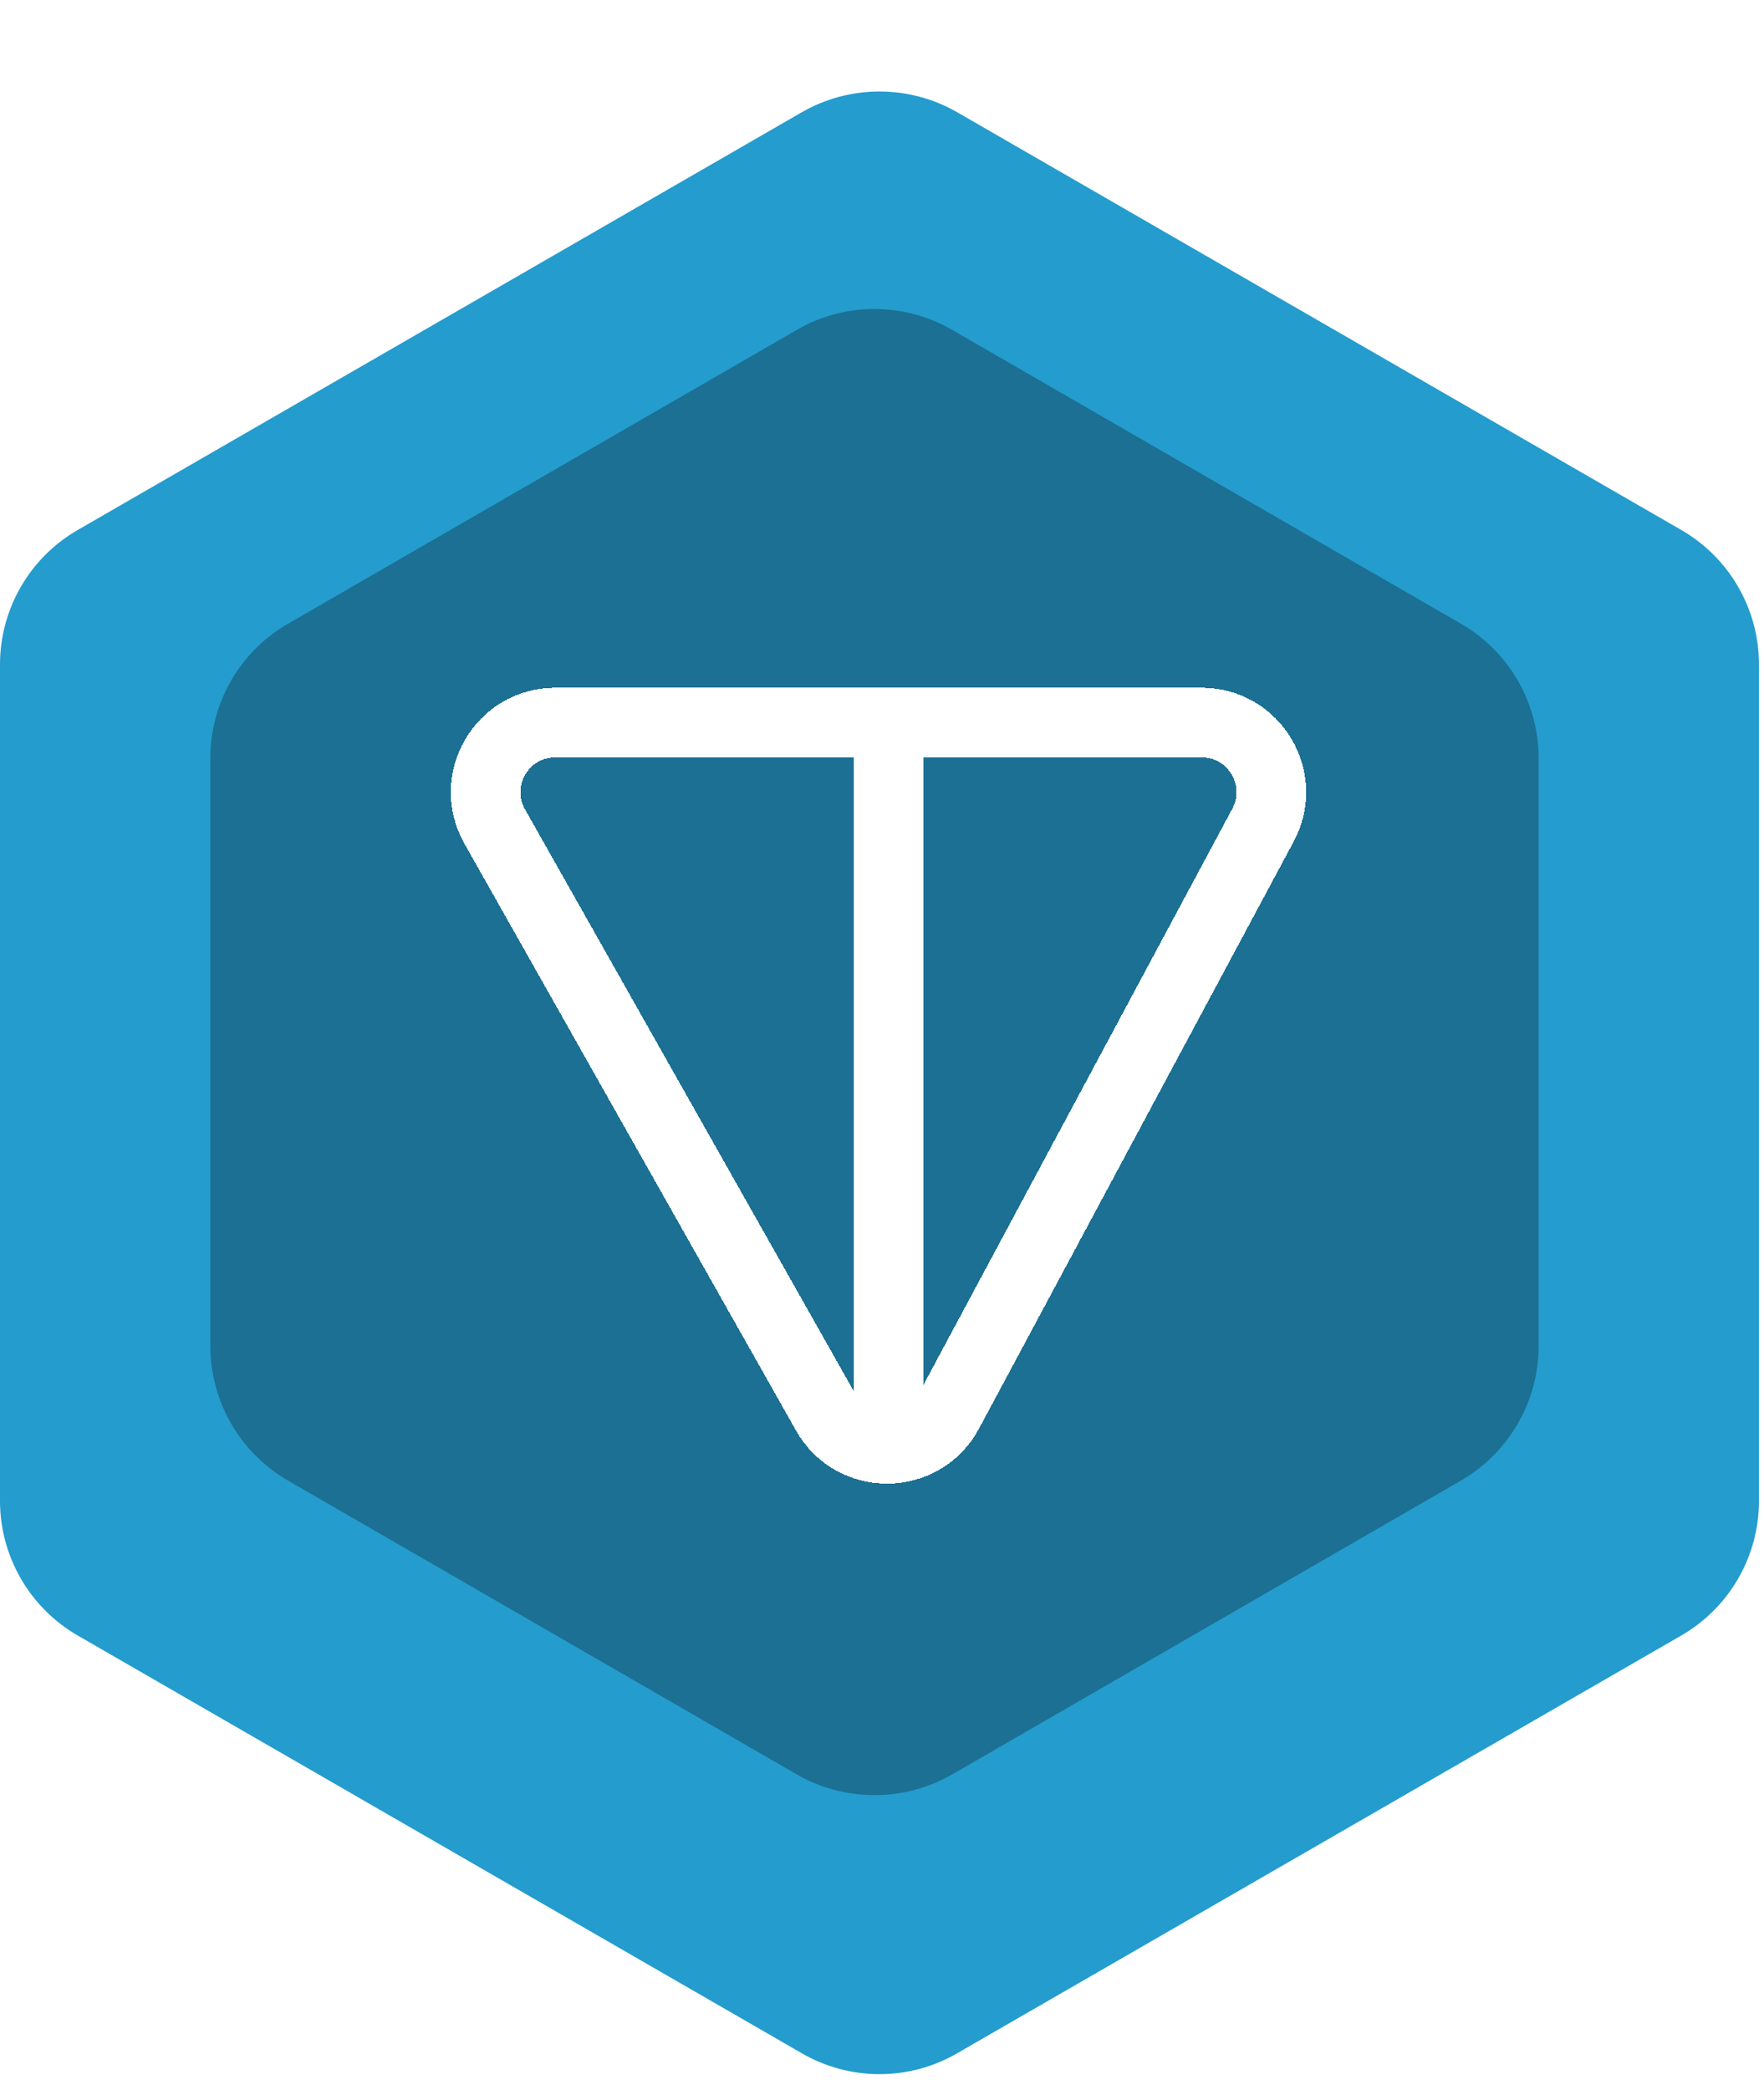 <svg width="76" height="90" viewBox="0 0 76 90" fill="none" xmlns="http://www.w3.org/2000/svg">
<g filter="url(#filter0_d_201_1027)">
<path d="M75.784 24.678L75.784 60.696C75.785 61.873 75.475 63.029 74.886 64.049C74.298 65.068 73.451 65.914 72.431 66.502L41.245 84.488C40.227 85.079 39.07 85.391 37.892 85.391C36.714 85.391 35.558 85.079 34.539 84.488L3.353 66.502C2.333 65.914 1.486 65.068 0.898 64.049C0.309 63.029 -0.001 61.873 9.05316e-07 60.696L9.05316e-07 24.678C7.00023e-05 23.502 0.31 22.348 0.899 21.33C1.487 20.312 2.334 19.468 3.353 18.882L34.539 0.896C35.559 0.309 36.715 0 37.892 0C39.069 0 40.225 0.309 41.245 0.896L72.431 18.882C73.45 19.468 74.297 20.312 74.885 21.33C75.474 22.348 75.784 23.502 75.784 24.678Z" fill="#249CCE"/>
</g>
<g filter="url(#filter1_i_201_1027)">
<path d="M66.29 30.03L66.29 55.337C66.29 56.514 65.98 57.67 65.391 58.689C64.803 59.708 63.956 60.554 62.937 61.143L41.029 73.792C40.009 74.379 38.852 74.688 37.676 74.688C36.499 74.688 35.343 74.379 34.323 73.792L12.414 61.143C11.395 60.554 10.549 59.708 9.96 58.689C9.372 57.67 9.062 56.514 9.062 55.337L9.062 30.03C9.062 28.854 9.372 27.7 9.96 26.682C10.549 25.664 11.395 24.82 12.414 24.234L34.323 11.585C35.341 10.993 36.498 10.682 37.676 10.682C38.853 10.682 40.01 10.993 41.029 11.585L62.937 24.234C63.956 24.82 64.803 25.664 65.391 26.682C65.98 27.7 66.29 28.854 66.29 30.03Z" fill="#1B7093"/>
</g>
<g filter="url(#filter2_d_201_1027)">
<path d="M38.284 61L38.284 29.262" stroke="white" stroke-width="3"/>
</g>
<g filter="url(#filter3_d_201_1027)">
<path d="M40.859 58.699L54.415 33.418C55.487 31.419 54.039 29 51.771 29L37.784 29L23.926 29C21.629 29 20.184 31.476 21.314 33.476L35.603 58.757C36.766 60.815 39.742 60.782 40.859 58.699Z" stroke="white" stroke-width="3" shape-rendering="crispEdges"/>
</g>
<defs>
<filter id="filter0_d_201_1027" x="0" y="0" width="75.784" height="89.332" filterUnits="userSpaceOnUse" color-interpolation-filters="sRGB">
<feFlood flood-opacity="0" result="BackgroundImageFix"/>
<feColorMatrix in="SourceAlpha" type="matrix" values="0 0 0 0 0 0 0 0 0 0 0 0 0 0 0 0 0 0 127 0" result="hardAlpha"/>
<feOffset dy="3.941"/>
<feComposite in2="hardAlpha" operator="out"/>
<feColorMatrix type="matrix" values="0 0 0 0 0.106 0 0 0 0 0.439 0 0 0 0 0.576 0 0 0 1 0"/>
<feBlend mode="normal" in2="BackgroundImageFix" result="effect1_dropShadow_201_1027"/>
<feBlend mode="normal" in="SourceGraphic" in2="effect1_dropShadow_201_1027" result="shape"/>
</filter>
<filter id="filter1_i_201_1027" x="9.062" y="10.682" width="57.228" height="64.006" filterUnits="userSpaceOnUse" color-interpolation-filters="sRGB">
<feFlood flood-opacity="0" result="BackgroundImageFix"/>
<feBlend mode="normal" in="SourceGraphic" in2="BackgroundImageFix" result="shape"/>
<feColorMatrix in="SourceAlpha" type="matrix" values="0 0 0 0 0 0 0 0 0 0 0 0 0 0 0 0 0 0 127 0" result="hardAlpha"/>
<feOffset dy="2.627"/>
<feComposite in2="hardAlpha" operator="arithmetic" k2="-1" k3="1"/>
<feColorMatrix type="matrix" values="0 0 0 0 0 0 0 0 0 0 0 0 0 0 0 0 0 0 0.25 0"/>
<feBlend mode="normal" in2="shape" result="effect1_innerShadow_201_1027"/>
</filter>
<filter id="filter2_d_201_1027" x="32.784" y="27.382" width="11" height="39.738" filterUnits="userSpaceOnUse" color-interpolation-filters="sRGB">
<feFlood flood-opacity="0" result="BackgroundImageFix"/>
<feColorMatrix in="SourceAlpha" type="matrix" values="0 0 0 0 0 0 0 0 0 0 0 0 0 0 0 0 0 0 127 0" result="hardAlpha"/>
<feOffset dy="2.12"/>
<feGaussianBlur stdDeviation="2"/>
<feComposite in2="hardAlpha" operator="out"/>
<feColorMatrix type="matrix" values="0 0 0 0 0 0 0 0 0 0 0 0 0 0 0 0 0 0 0.25 0"/>
<feBlend mode="normal" in2="BackgroundImageFix" result="effect1_dropShadow_201_1027"/>
<feBlend mode="normal" in="SourceGraphic" in2="effect1_dropShadow_201_1027" result="shape"/>
</filter>
<filter id="filter3_d_201_1027" x="15.419" y="25.62" width="44.858" height="42.281" filterUnits="userSpaceOnUse" color-interpolation-filters="sRGB">
<feFlood flood-opacity="0" result="BackgroundImageFix"/>
<feColorMatrix in="SourceAlpha" type="matrix" values="0 0 0 0 0 0 0 0 0 0 0 0 0 0 0 0 0 0 127 0" result="hardAlpha"/>
<feOffset dy="2.12"/>
<feGaussianBlur stdDeviation="2"/>
<feComposite in2="hardAlpha" operator="out"/>
<feColorMatrix type="matrix" values="0 0 0 0 0 0 0 0 0 0 0 0 0 0 0 0 0 0 0.25 0"/>
<feBlend mode="normal" in2="BackgroundImageFix" result="effect1_dropShadow_201_1027"/>
<feBlend mode="normal" in="SourceGraphic" in2="effect1_dropShadow_201_1027" result="shape"/>
</filter>
</defs>
</svg>
